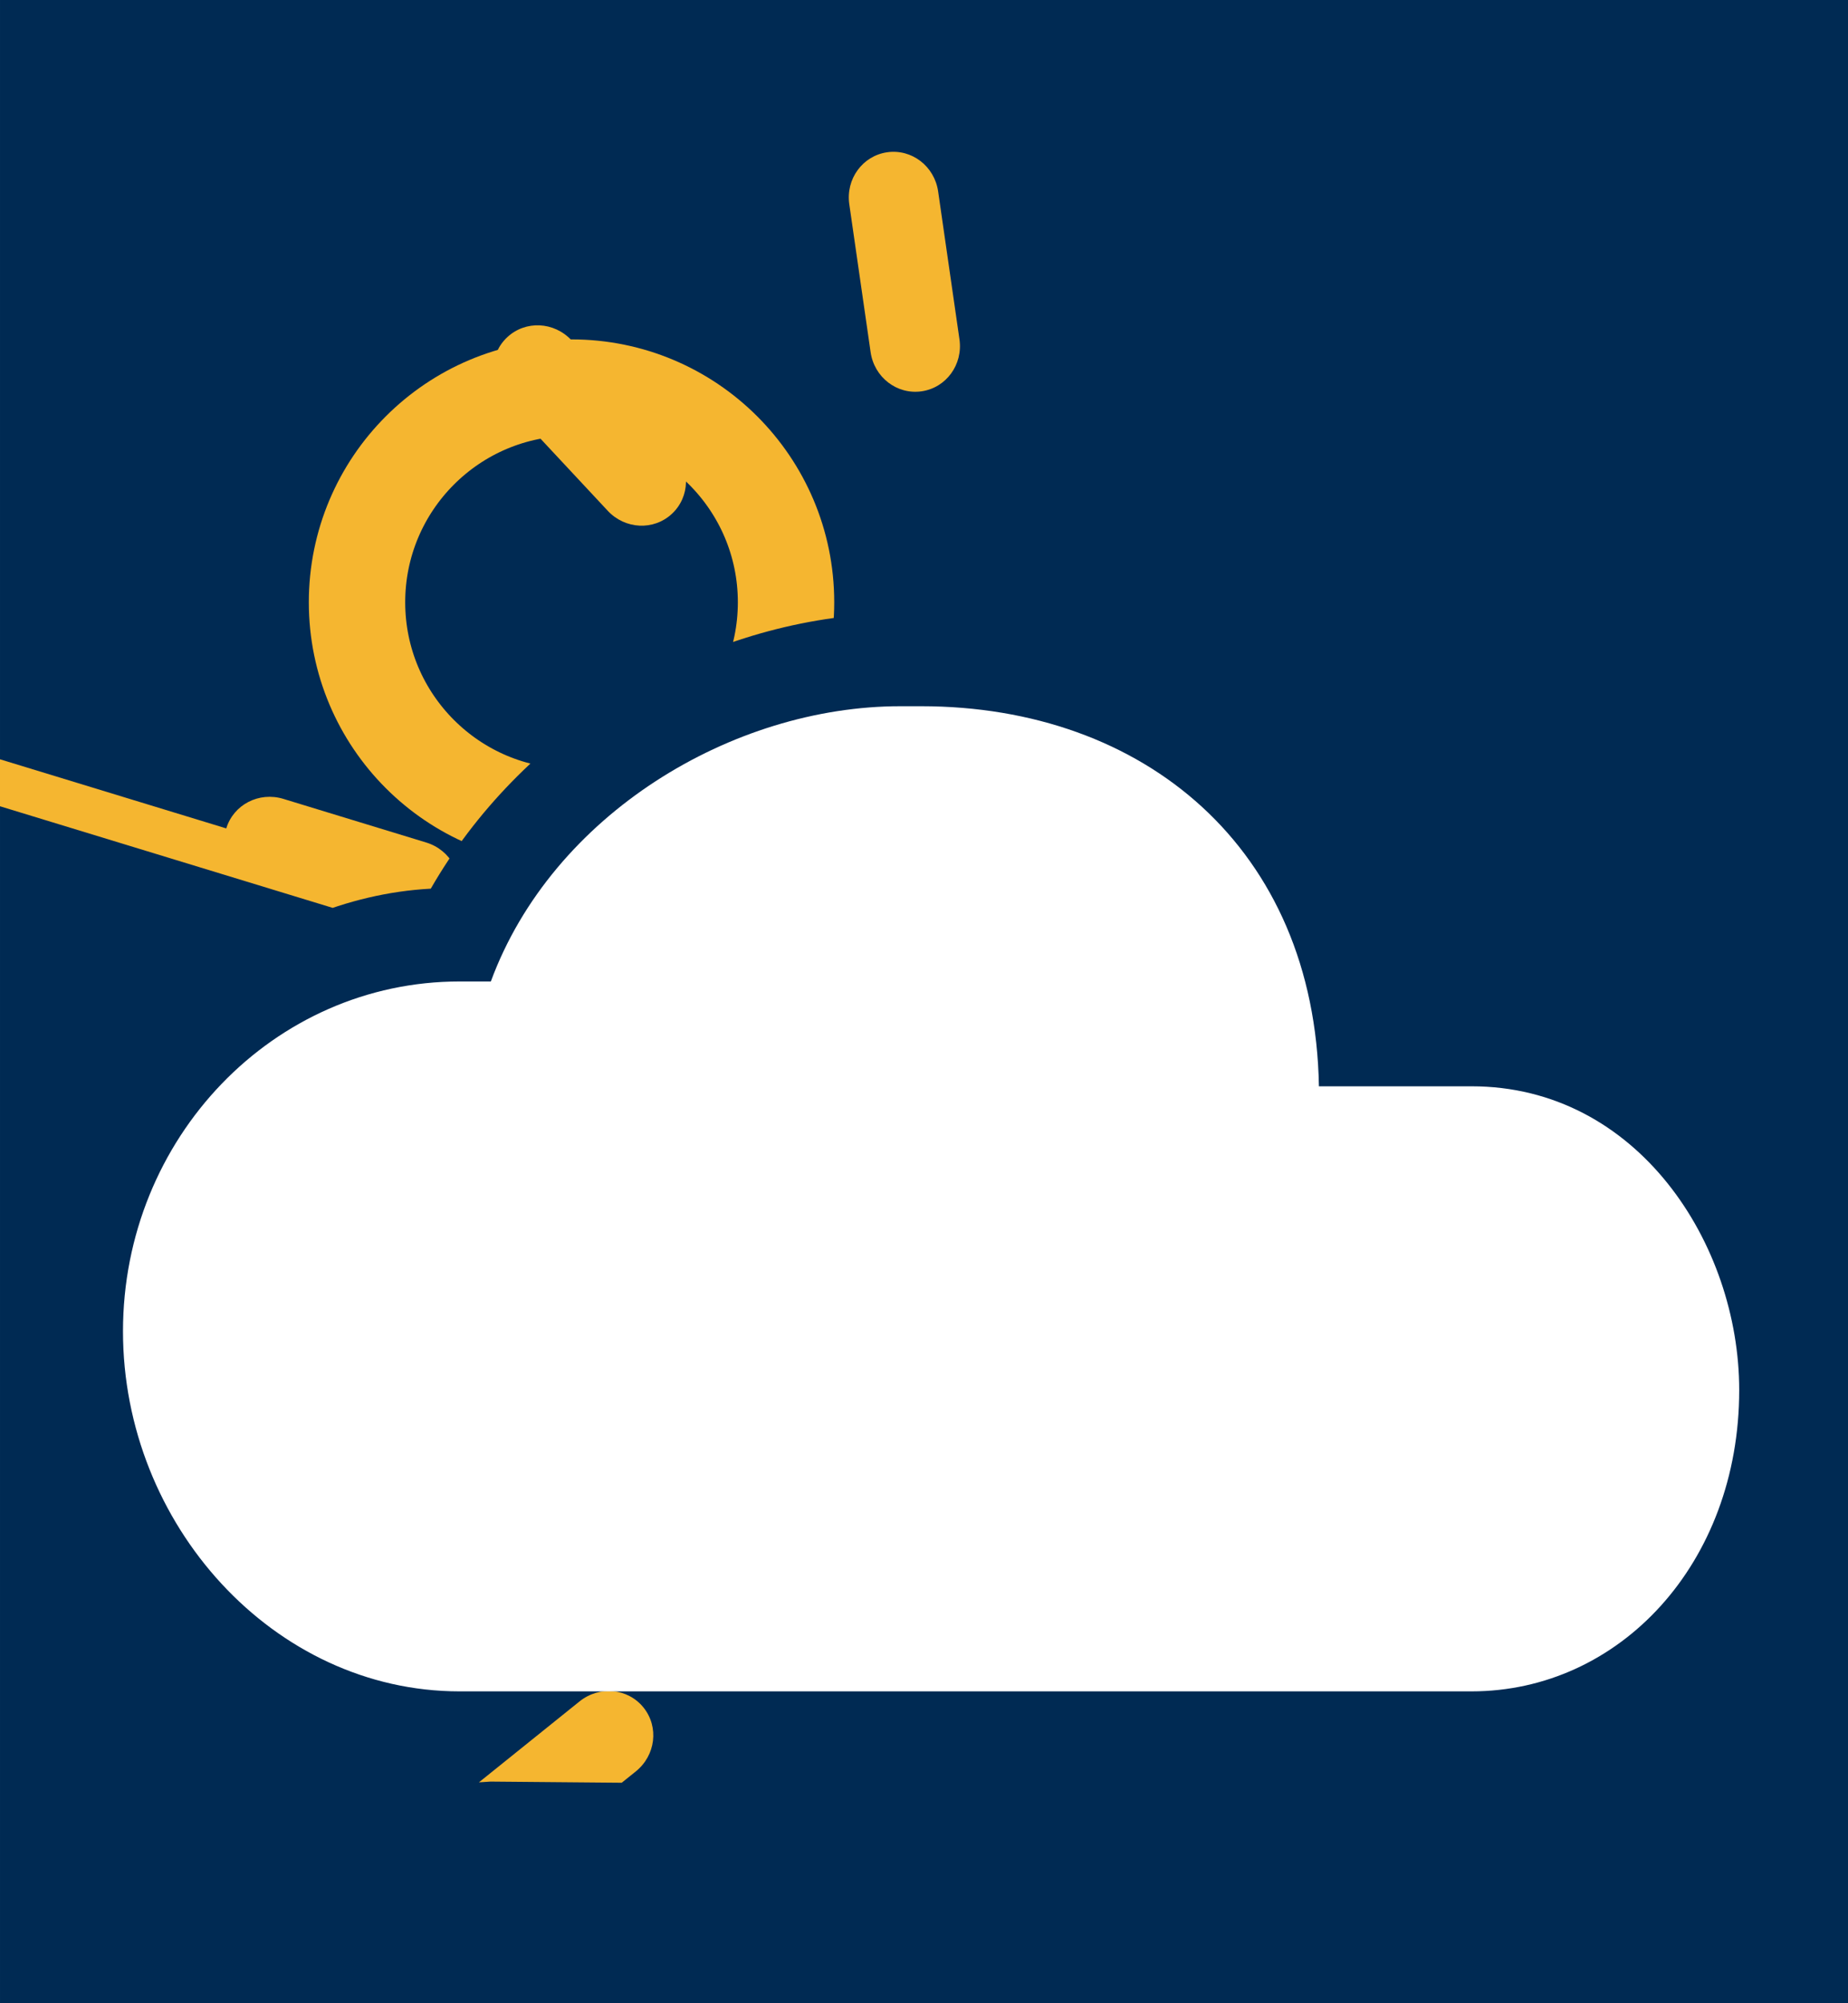 <?xml version="1.0" encoding="UTF-8" standalone="no"?>
<!-- Created with Inkscape (http://www.inkscape.org/) -->

<svg
   width="120"
   height="130"
   viewBox="0 0 31.75 34.396"
   version="1.1"
   id="svg5"
   xml:space="preserve"
   sodipodi:docname="W-2.svg"
   inkscape:version="1.3.2 (091e20ef0f, 2023-11-25)"
   inkscape:export-filename="../w_icon/W-2.svg"
   inkscape:export-xdpi="96"
   inkscape:export-ydpi="96"
   xmlns:inkscape="http://www.inkscape.org/namespaces/inkscape"
   xmlns:sodipodi="http://sodipodi.sourceforge.net/DTD/sodipodi-0.dtd"
   xmlns="http://www.w3.org/2000/svg"
   xmlns:svg="http://www.w3.org/2000/svg"><sodipodi:namedview
     id="namedview22"
     pagecolor="#ffffff"
     bordercolor="#000000"
     borderopacity="0.25"
     inkscape:showpageshadow="2"
     inkscape:pageopacity="0.0"
     inkscape:pagecheckerboard="0"
     inkscape:deskcolor="#d1d1d1"
     showgrid="false"
     inkscape:zoom="4.8790368"
     inkscape:cx="32.280962"
     inkscape:cy="64.971841"
     inkscape:window-width="1920"
     inkscape:window-height="1000"
     inkscape:window-x="0"
     inkscape:window-y="0"
     inkscape:window-maximized="1"
     inkscape:current-layer="layer3" /><defs
     id="defs2"><inkscape:path-effect
       effect="powerclip"
       id="path-effect1"
       is_visible="true"
       lpeversion="1"
       inverse="true"
       flatten="false"
       hide_clip="false"
       message="Use fill-rule evenodd on &lt;b&gt;fill and stroke&lt;/b&gt; dialog if no flatten result after convert clip to paths." /><inkscape:path-effect
       effect="powerclip"
       id="path-effect2"
       is_visible="true"
       lpeversion="1"
       inverse="true"
       flatten="false"
       hide_clip="false"
       message="Use fill-rule evenodd on &lt;b&gt;fill and stroke&lt;/b&gt; dialog if no flatten result after convert clip to paths." /><filter
       id="mask-powermask-path-effect5332_inverse"
       inkscape:label="filtermask-powermask-path-effect5332"
       style="color-interpolation-filters:sRGB"
       height="100"
       width="100"
       x="-50"
       y="-50"><feColorMatrix
         id="mask-powermask-path-effect5332_primitive1"
         values="1"
         type="saturate"
         result="fbSourceGraphic" /><feColorMatrix
         id="mask-powermask-path-effect5332_primitive2"
         values="-1 0 0 0 1 0 -1 0 0 1 0 0 -1 0 1 0 0 0 1 0 "
         in="fbSourceGraphic" /></filter><clipPath
       clipPathUnits="userSpaceOnUse"
       id="clipPath1"><path
         id="path1"
         style="display:none;opacity:1;fill:#002a53;fill-opacity:1;stroke:none;stroke-width:2.09;stroke-linecap:square;stroke-miterlimit:2;stroke-dasharray:none;stroke-opacity:1;stop-color:#000000"
         inkscape:label="small_cloud_back"
         d="M 23.771,19.128 C 18.915,18.584 13.867,20.584 10.698,24.305 6.106,23.706 1.4,26.506 -0.811,30.276 -3.261,34.246 -2.852,39.709 -0.342,43.417 1.439,46.26 4.515,48.194 7.856,48.544 16.98,50.336 26.129,52.027 35.292,53.595 40.352,54.036 44.901,49.836 45.758,44.995 46.853,40.191 44.458,34.541 39.707,32.738 38.624,32.303 37.461,32.128 36.305,32.023 36.427,26.133 31.865,20.634 26.09,19.57 25.329,19.364 24.547,19.261 23.771,19.128 Z" /><path
         id="lpe_path-effect1"
         style="display:block;opacity:1;fill:#002a53;fill-opacity:1;stroke:none;stroke-width:2.09;stroke-linecap:square;stroke-miterlimit:2;stroke-dasharray:none;stroke-opacity:1;stop-color:#000000"
         class="powerclip"
         d="M -3.569,-2.263 H 35.564 V 36.749 H -3.569 Z M 23.771,19.128 c -4.856,-0.543 -9.904,1.456 -13.073,5.177 -4.593,-0.599 -9.299,2.201 -11.509,5.972 -2.451,3.969 -2.041,9.432 0.469,13.141 1.781,2.842 4.856,4.776 8.197,5.127 9.124,1.792 18.273,3.483 27.436,5.051 5.06,0.441 9.609,-3.759 10.466,-8.601 1.095,-4.804 -1.299,-10.453 -6.051,-12.257 -1.083,-0.435 -2.246,-0.61 -3.402,-0.715 0.122,-5.89 -4.44,-11.389 -10.215,-12.452 -0.761,-0.206 -1.543,-0.31 -2.319,-0.443 z" /></clipPath></defs><g
     inkscape:groupmode="layer"
     id="layer1"
     inkscape:label="Layer 1"
     style="display:inline"><rect
       style="display:inline;fill:#002a53;fill-opacity:1;stroke-width:2.511;stroke-linecap:square;stroke-miterlimit:2;stop-color:#000000"
       id="rect3330"
       width="31.75"
       height="34.396"
       x="0"
       y="0" /></g><g
     inkscape:groupmode="layer"
     id="layer3"
     inkscape:label="Layer 2"><g
       id="layer2-3"
       style="display:inline;fill:#f5b630;fill-opacity:1"
       transform="matrix(0.619,-0.115,0.115,0.619,-2.016,1.444)"
       inkscape:label="sun"
       clip-path="url(#clipPath1)"
       inkscape:path-effect="#path-effect1"><circle
         style="fill:none;fill-opacity:1;stroke:#f5b630;stroke-width:1.688;stroke-linecap:square;stroke-miterlimit:2;stroke-dasharray:none;stroke-opacity:1;stop-color:#000000"
         id="path2446-3"
         cx="9.716"
         cy="10.43"
         r="3.757"
         transform="matrix(1.532,0.284,-0.284,1.532,3.978,-1.411)"
         d="M 13.472,10.43 A 3.757,3.757 0 0 1 9.716,14.187 3.757,3.757 0 0 1 5.959,10.43 3.757,3.757 0 0 1 9.716,6.673 3.757,3.757 0 0 1 13.472,10.43 Z" /><path
         style="fill:#f5b630;fill-opacity:1;stroke:none;stroke-width:1.852;stroke-linecap:square;stroke-miterlimit:2;stroke-dasharray:none;stroke-opacity:1;stop-color:#000000"
         id="rect3886-6"
         width="1.572"
         height="4.227"
         x="6.97"
         y="2.35"
         rx="0.786"
         ry="0.806"
         transform="matrix(1.557,0.063,-0.063,1.557,3.978,-1.411)"
         sodipodi:type="rect"
         d="m 7.756,2.35 c 0.435,0 0.786,0.36 0.786,0.806 l 0,2.615 c 0,0.447 -0.351,0.806 -0.786,0.806 -0.435,0 -0.786,-0.36 -0.786,-0.806 l 0,-2.615 c 0,-0.447 0.351,-0.806 0.786,-0.806 z" /><path
         style="display:inline;fill:#f5b630;fill-opacity:1;stroke:none;stroke-width:2.886;stroke-linecap:square;stroke-miterlimit:2;stroke-dasharray:none;stroke-opacity:1;stop-color:#000000"
         id="rect3886-35-7"
         width="2.45"
         height="6.588"
         x="21.418"
         y="-5.974"
         rx="1.225"
         ry="1.256"
         transform="rotate(25.443)"
         sodipodi:type="rect"
         d="m 22.642,-5.974 c 0.679,0 1.225,0.56 1.225,1.256 l 0,4.075 c 0,0.696 -0.546,1.256 -1.225,1.256 -0.679,0 -1.225,-0.56 -1.225,-1.256 V -4.718 c 0,-0.696 0.546,-1.256 1.225,-1.256 z" /><path
         style="display:inline;fill:#f5b630;fill-opacity:1;stroke:none;stroke-width:2.886;stroke-linecap:square;stroke-miterlimit:2;stroke-dasharray:none;stroke-opacity:1;stop-color:#000000"
         id="rect3886-35-6-5"
         width="2.45"
         height="6.588"
         x="21.315"
         y="-20.769"
         rx="1.225"
         ry="1.256"
         transform="rotate(61.907)"
         sodipodi:type="rect"
         d="m 22.54,-20.769 c 0.679,0 1.225,0.56 1.225,1.256 l 0,4.075 c 0,0.696 -0.546,1.256 -1.225,1.256 -0.679,0 -1.225,-0.56 -1.225,-1.256 v -4.075 c 0,-0.696 0.546,-1.256 1.225,-1.256 z" /><path
         style="display:inline;fill:#f5b630;fill-opacity:1;stroke:none;stroke-width:2.886;stroke-linecap:square;stroke-miterlimit:2;stroke-dasharray:none;stroke-opacity:1;stop-color:#000000"
         id="rect3886-35-6-2-3"
         width="2.45"
         height="6.588"
         x="13.197"
         y="-32.279"
         rx="1.225"
         ry="1.256"
         transform="rotate(96.12)"
         sodipodi:type="rect"
         d="m 14.422,-32.279 c 0.679,0 1.225,0.56 1.225,1.256 l 0,4.075 c 0,0.696 -0.546,1.256 -1.225,1.256 -0.679,0 -1.225,-0.56 -1.225,-1.256 l 0,-4.075 c 0,-0.696 0.546,-1.256 1.225,-1.256 z" /><path
         style="display:inline;fill:#f5b630;fill-opacity:1;stroke:none;stroke-width:2.886;stroke-linecap:square;stroke-miterlimit:2;stroke-dasharray:none;stroke-opacity:1;stop-color:#000000"
         id="rect3886-3-5"
         width="2.45"
         height="6.588"
         x="3.263"
         y="8.338"
         rx="1.225"
         ry="1.256"
         transform="rotate(-32.501)"
         sodipodi:type="rect"
         d="m 4.487,8.338 c 0.679,0 1.225,0.56 1.225,1.256 l 0,4.075 c 0,0.696 -0.546,1.256 -1.225,1.256 -0.679,0 -1.225,-0.56 -1.225,-1.256 l 0,-4.075 c 0,-0.696 0.546,-1.256 1.225,-1.256 z" /><path
         style="display:inline;fill:#f5b630;fill-opacity:1;stroke:none;stroke-width:2.886;stroke-linecap:square;stroke-miterlimit:2;stroke-dasharray:none;stroke-opacity:1;stop-color:#000000"
         id="rect3886-3-6-6"
         width="2.45"
         height="6.588"
         x="-8.951"
         y="7.447"
         rx="1.225"
         ry="1.256"
         transform="rotate(-62.501)"
         sodipodi:type="rect"
         d="m -7.726,7.447 c 0.679,0 1.225,0.56 1.225,1.256 l 0,4.075 c 0,0.696 -0.546,1.256 -1.225,1.256 -0.679,0 -1.225,-0.56 -1.225,-1.256 V 8.703 c 0,-0.696 0.546,-1.256 1.225,-1.256 z" /><path
         style="display:inline;fill:#f5b630;fill-opacity:1;stroke:none;stroke-width:2.886;stroke-linecap:square;stroke-miterlimit:2;stroke-dasharray:none;stroke-opacity:1;stop-color:#000000"
         id="rect3886-3-6-7-2"
         width="2.45"
         height="6.588"
         x="-18.792"
         y="0.891"
         rx="1.225"
         ry="1.256"
         transform="rotate(-91.766)"
         inkscape:transform-center-x="-0.0014282454"
         inkscape:transform-center-y="0.030281693"
         sodipodi:type="rect"
         d="m -17.567,0.891 c 0.679,0 1.225,0.56 1.225,1.256 v 4.075 c 0,0.696 -0.546,1.256 -1.225,1.256 -0.679,0 -1.225,-0.56 -1.225,-1.256 V 2.147 c 0,-0.696 0.546,-1.256 1.225,-1.256 z" /><path
         style="display:inline;fill:#f5b630;fill-opacity:1;stroke:none;stroke-width:2.886;stroke-linecap:square;stroke-miterlimit:2;stroke-dasharray:none;stroke-opacity:1;stop-color:#000000"
         id="rect3886-3-6-7-5-9"
         width="2.45"
         height="6.588"
         x="-24.371"
         y="-9.071"
         rx="1.225"
         ry="1.256"
         transform="rotate(-118.268)"
         inkscape:transform-center-x="-0.014791785"
         inkscape:transform-center-y="0.026461755"
         sodipodi:type="rect"
         d="m -23.146,-9.071 c 0.679,0 1.225,0.56 1.225,1.256 v 4.075 c 0,0.696 -0.546,1.256 -1.225,1.256 -0.679,0 -1.225,-0.56 -1.225,-1.256 l 0,-4.075 c 0,-0.696 0.546,-1.256 1.225,-1.256 z" /><path
         style="display:inline;fill:#f5b630;fill-opacity:1;stroke:none;stroke-width:2.886;stroke-linecap:square;stroke-miterlimit:2;stroke-dasharray:none;stroke-opacity:1;stop-color:#000000"
         id="rect3886-3-6-7-5-7"
         width="2.45"
         height="6.588"
         x="-24.061"
         y="-21.074"
         rx="1.225"
         ry="1.256"
         transform="rotate(-148.841)"
         inkscape:transform-center-x="-0.026194653"
         inkscape:transform-center-y="0.015259507"
         sodipodi:type="rect"
         d="m -22.836,-21.074 c 0.679,0 1.225,0.56 1.225,1.256 v 4.075 c 0,0.696 -0.546,1.256 -1.225,1.256 -0.679,0 -1.225,-0.56 -1.225,-1.256 v -4.075 c 0,-0.696 0.546,-1.256 1.225,-1.256 z" /><path
         style="display:inline;fill:#f5b630;fill-opacity:1;stroke:none;stroke-width:2.886;stroke-linecap:square;stroke-miterlimit:2;stroke-dasharray:none;stroke-opacity:1;stop-color:#000000"
         id="rect3886-3-6-7-5-7-5"
         width="2.45"
         height="6.588"
         x="-17.507"
         y="-31.564"
         rx="1.225"
         ry="1.256"
         transform="rotate(-179.34)"
         inkscape:transform-center-y="-0.00014489471"
         inkscape:transform-center-x="-0.030313386"
         sodipodi:type="rect"
         d="m -16.282,-31.564 c 0.679,0 1.225,0.56 1.225,1.256 l 0,4.075 c 0,0.696 -0.546,1.256 -1.225,1.256 -0.679,0 -1.225,-0.56 -1.225,-1.256 v -4.075 c 0,-0.696 0.546,-1.256 1.225,-1.256 z" /><path
         style="display:inline;fill:#f5b630;fill-opacity:1;stroke:none;stroke-width:2.886;stroke-linecap:square;stroke-miterlimit:2;stroke-dasharray:none;stroke-opacity:1;stop-color:#000000"
         id="rect3886-3-6-7-5-7-5-3"
         width="2.45"
         height="6.588"
         x="-4.504"
         y="-37.953"
         rx="1.225"
         ry="1.256"
         transform="rotate(146.7)"
         inkscape:transform-center-y="-0.017052749"
         inkscape:transform-center-x="-0.025061347"
         sodipodi:type="rect"
         d="m -3.279,-37.953 c 0.679,0 1.225,0.56 1.225,1.256 l 0,4.075 c 0,0.696 -0.546,1.256 -1.225,1.256 -0.679,0 -1.225,-0.56 -1.225,-1.256 l 0,-4.075 c 0,-0.696 0.546,-1.256 1.225,-1.256 z" /><path
         style="display:inline;fill:#f5b630;fill-opacity:1;stroke:none;stroke-width:2.886;stroke-linecap:square;stroke-miterlimit:2;stroke-dasharray:none;stroke-opacity:1;stop-color:#000000"
         id="rect3886-3-6-7-5-7-5-3-5"
         width="2.45"
         height="6.588"
         x="7.75"
         y="-36.54"
         rx="1.225"
         ry="1.256"
         transform="rotate(116.7)"
         inkscape:transform-center-y="-0.02729889"
         inkscape:transform-center-x="-0.013177294"
         sodipodi:type="rect"
         d="m 8.975,-36.54 c 0.679,0 1.225,0.56 1.225,1.256 l 0,4.075 c 0,0.696 -0.546,1.256 -1.225,1.256 -0.679,0 -1.225,-0.56 -1.225,-1.256 l 0,-4.075 c 0,-0.696 0.546,-1.256 1.225,-1.256 z" /></g><path
       id="path2427"
       style="display:inline;opacity:1;fill:#ffffff;fill-opacity:1;stroke:none;stroke-width:2.09;stroke-linecap:square;stroke-miterlimit:2;stroke-dasharray:none;stroke-opacity:1;stop-color:#000000"
       d="m 15.469,12.126 c -2.888,-7.2e-5 -5.979,1.858 -7.036,4.726 H 7.896 c -3.194,-1.28e-4 -5.783,2.689 -5.783,6.007 1.504e-4,3.317 2.589,6.182 5.783,6.182 h 0.735 l 15.753,-6.6e-5 c 0,0 0.596,-9.37e-4 0.898,0 2.54,1.49e-4 4.599,-2.193 4.599,-5.173 0,-2.511 -1.748,-5.216 -4.599,-5.216 h -0.897 -1.725 c -0.07,-4.086 -3.001,-6.525 -6.832,-6.526 z"
       sodipodi:nodetypes="cccccccccscccc"
       inkscape:label="small_cloud" /></g></svg>
